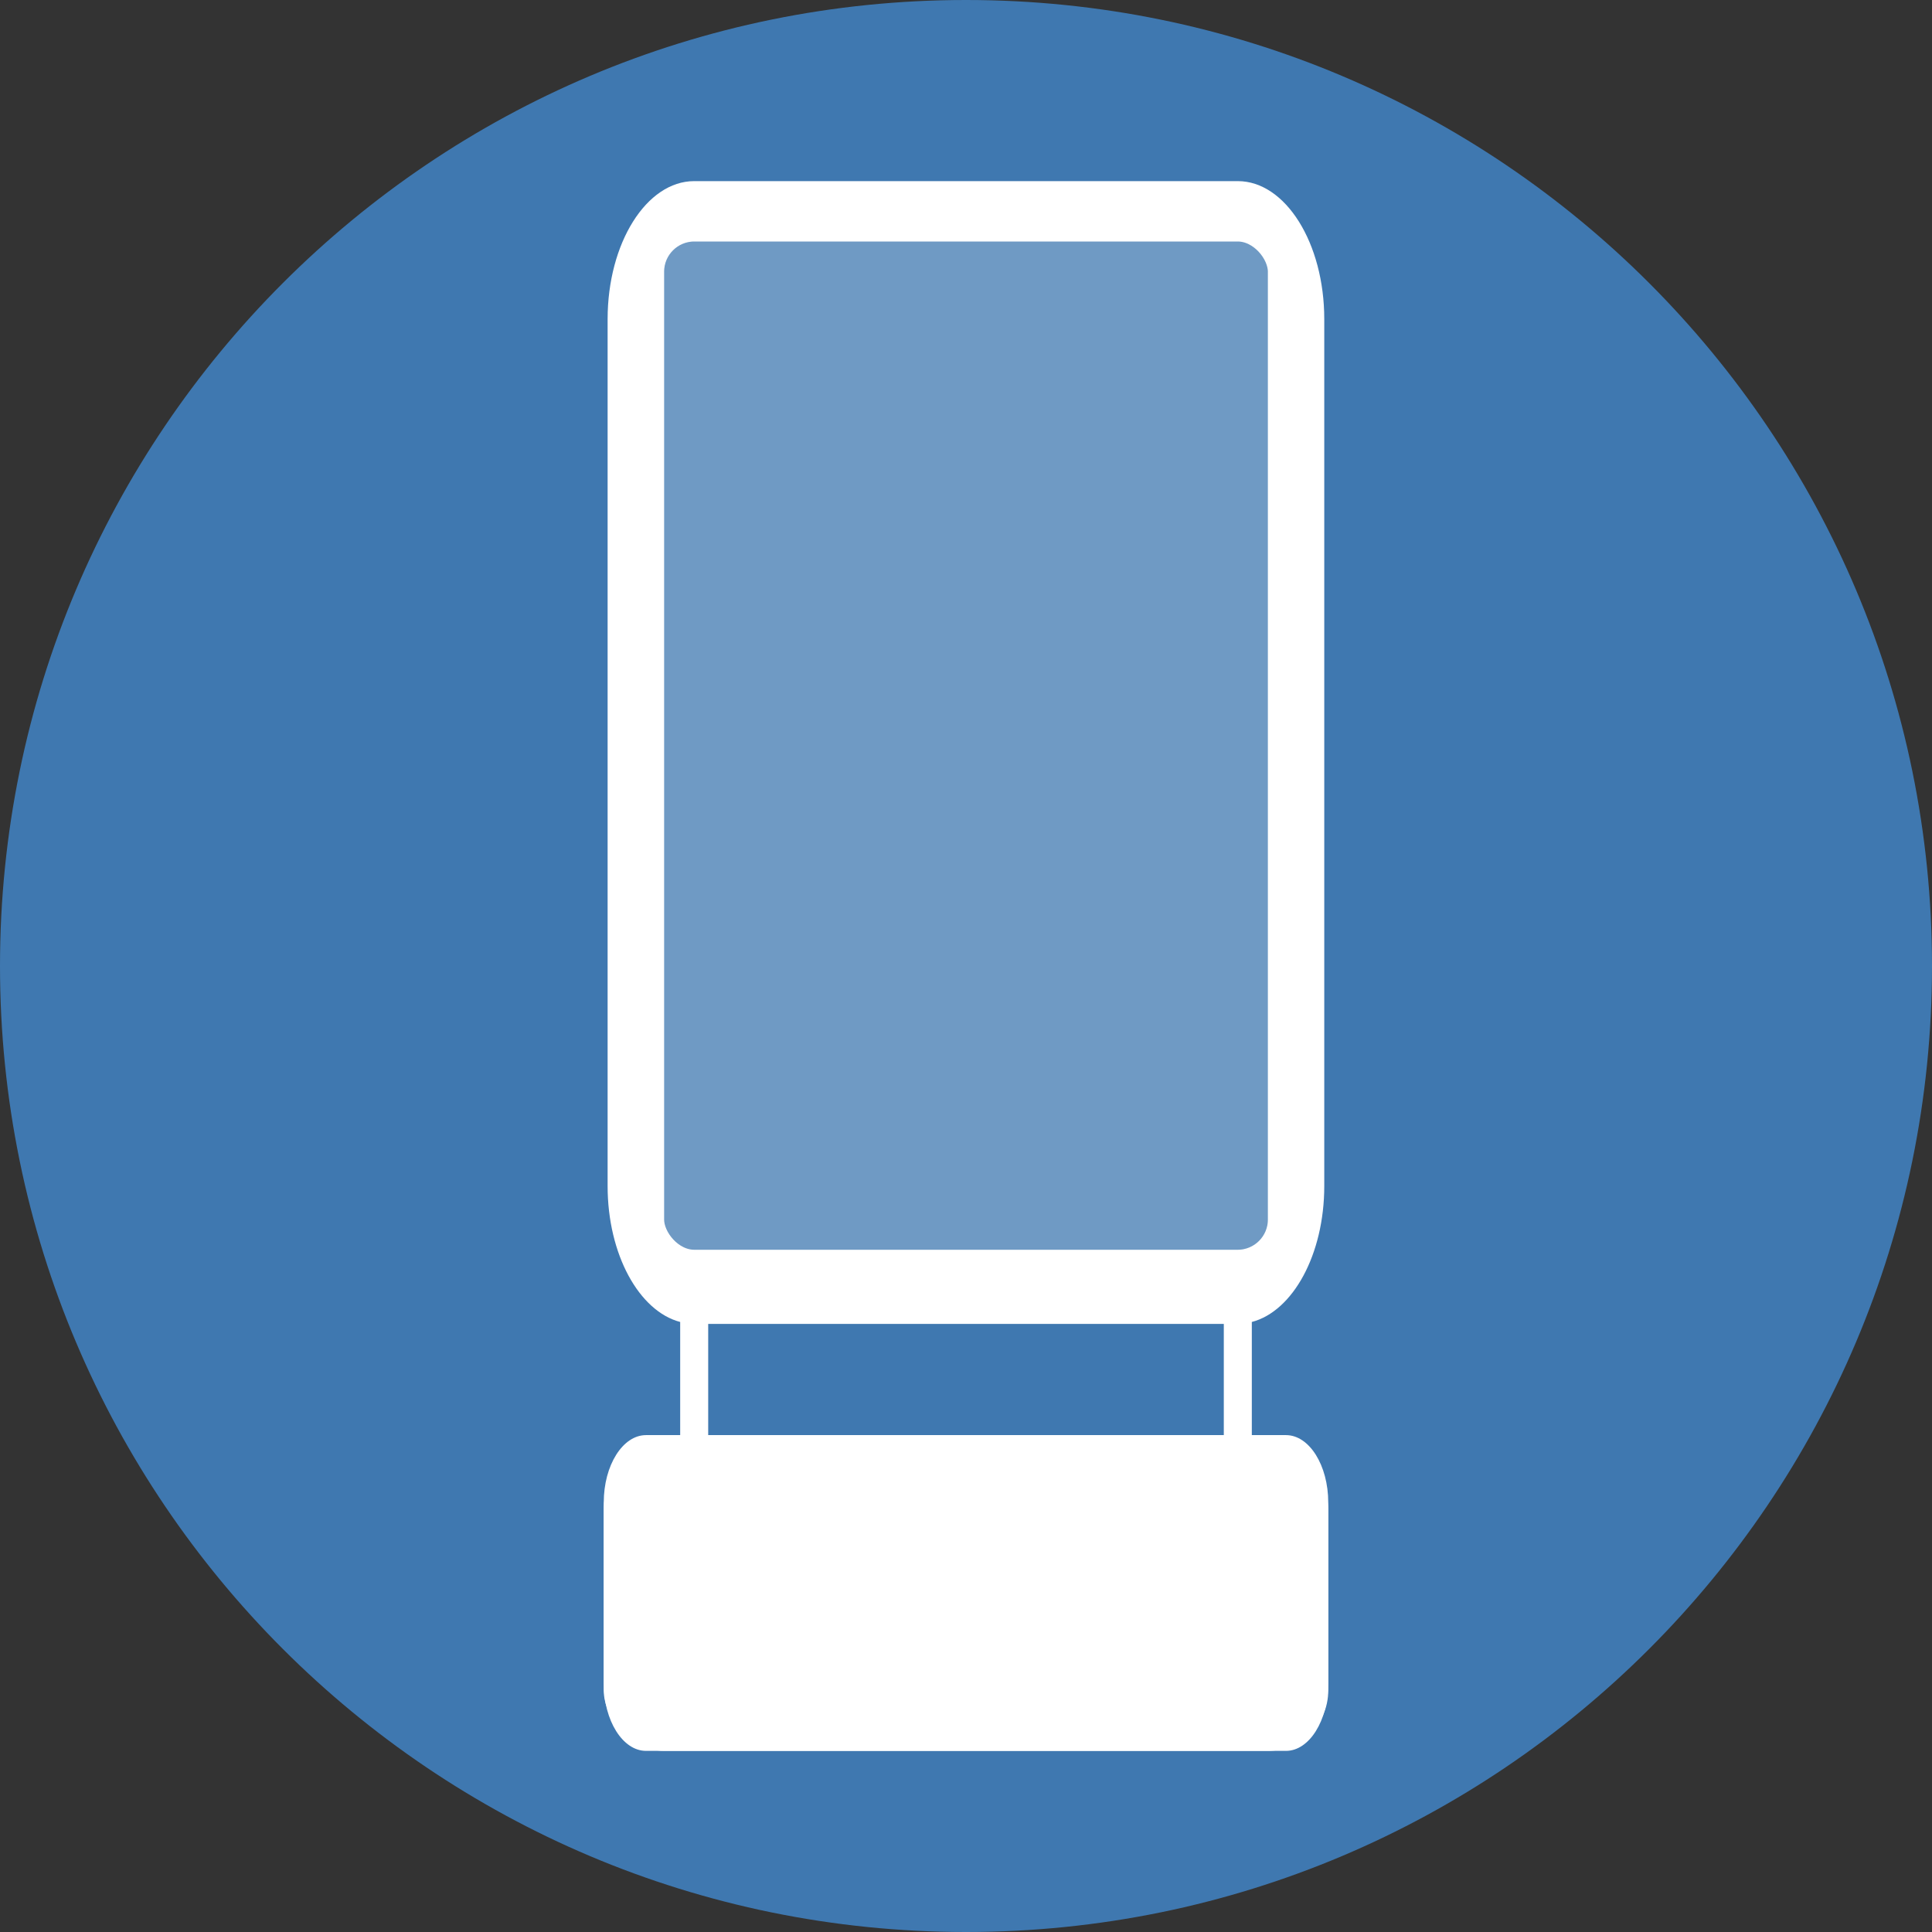 <svg width="16" height="16" viewBox="0 0 16 16" fill="none" xmlns="http://www.w3.org/2000/svg">
<rect x="0" y="0" width="16" height="16" fill="#333333" stroke="none"/>
<path d="M8 16C3.582 16 0 12.418 0 8C0 3.582 3.582 0 8 0C12.418 0 16 3.582 16 8C16 12.418 12.418 16 8 16Z" fill="#3F78B0"/>
<path d="M10.65 14.5H5.35C5.157 14.5 5 14.249 5 13.942V12.443C5 12.135 5.157 11.885 5.35 11.885H5.633V10.948C5.293 10.859 5.032 10.389 5.032 9.822V2.643C5.032 2.013 5.354 1.5 5.749 1.5H10.251C10.646 1.5 10.967 2.013 10.967 2.643V9.822C10.967 10.389 10.707 10.859 10.367 10.948V11.885H10.65C10.843 11.885 11 12.135 11 12.443V13.942C11 14.249 10.843 14.5 10.65 14.5ZM10.736 9.822V2.643C10.736 2.216 10.518 1.869 10.251 1.869H5.749C5.482 1.869 5.264 2.216 5.264 2.643V9.822C5.264 10.248 5.482 10.595 5.749 10.595H10.251C10.518 10.595 10.736 10.248 10.736 9.822ZM5.865 10.964V11.885H10.135V10.964H5.865ZM10.768 12.443C10.768 12.339 10.715 12.254 10.65 12.254H5.35C5.285 12.254 5.232 12.339 5.232 12.443V13.942C5.232 14.046 5.285 14.131 5.35 14.131H10.65C10.715 14.131 10.768 14.046 10.768 13.942V12.443Z" fill="white"/>
<rect x="5" y="12" width="6" height="2.5" rx="0.5" fill="white"/>
<rect x="5.375" y="1.875" width="5.25" height="8.6" rx="0.375" fill="white" fill-opacity="0.25" stroke="white" stroke-width="0.25"/>
</svg>
